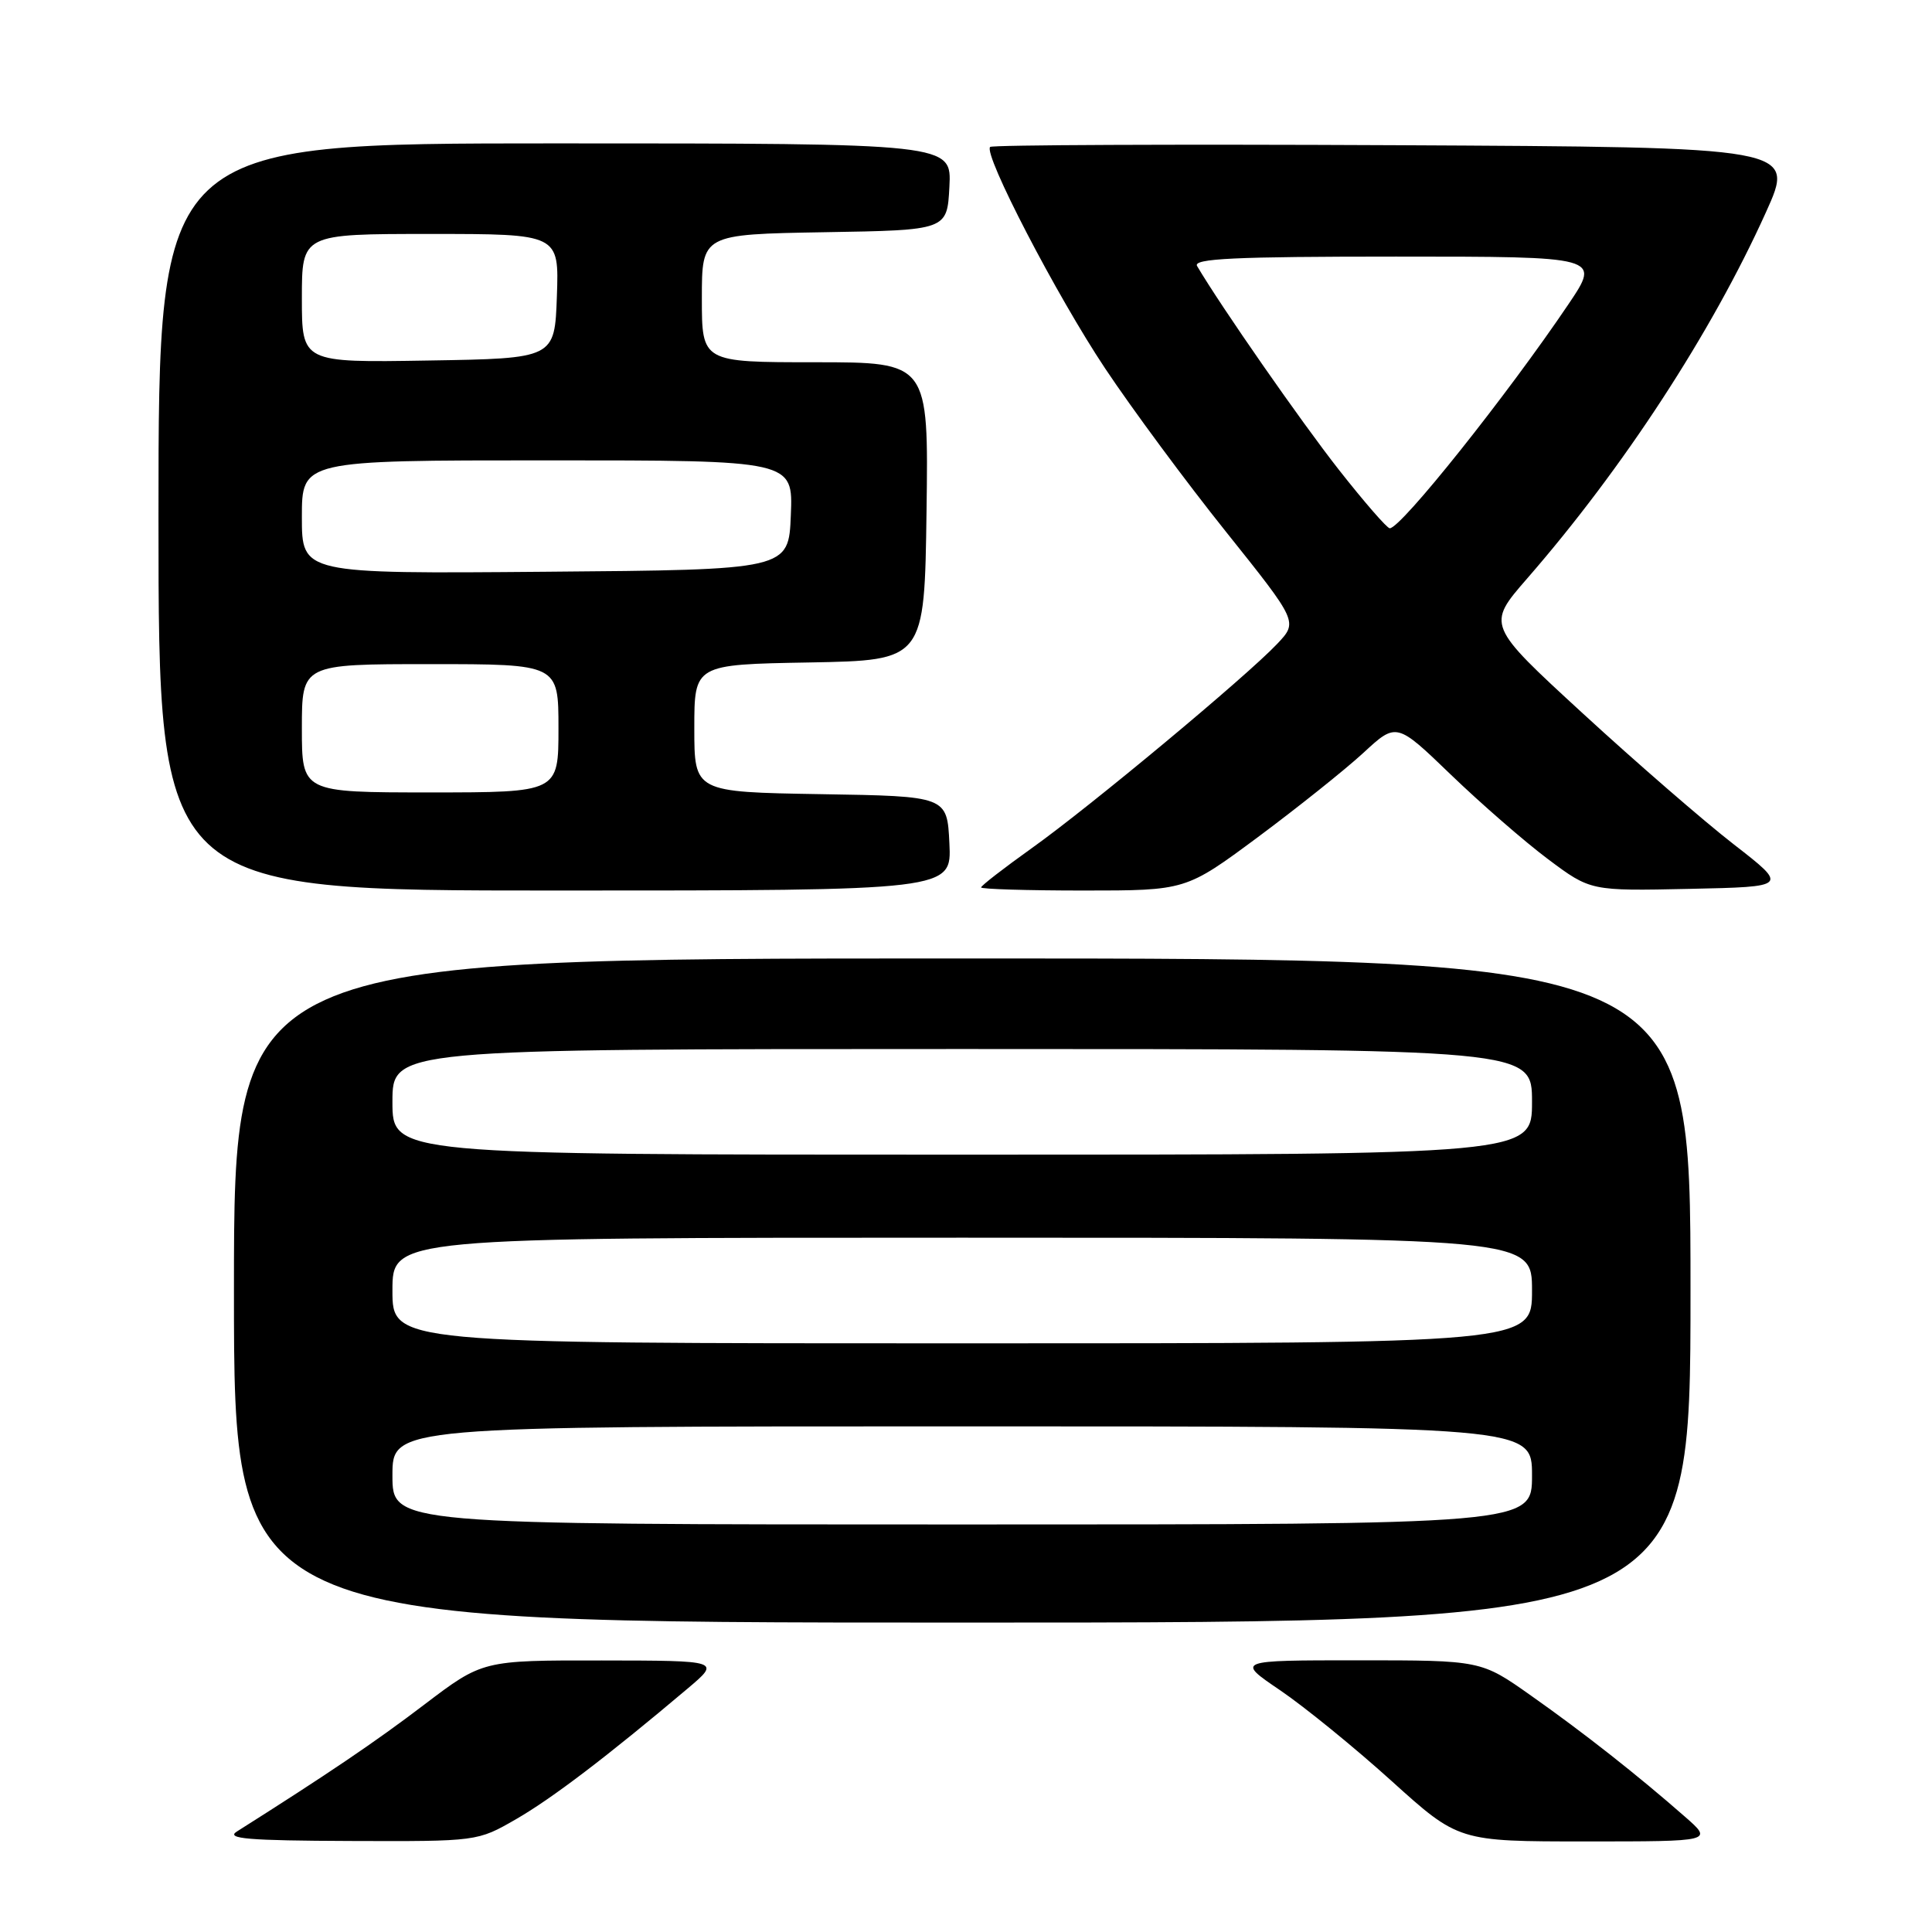 <?xml version="1.0" encoding="UTF-8" standalone="no"?>
<!DOCTYPE svg PUBLIC "-//W3C//DTD SVG 1.1//EN" "http://www.w3.org/Graphics/SVG/1.1/DTD/svg11.dtd" >
<svg xmlns="http://www.w3.org/2000/svg" xmlns:xlink="http://www.w3.org/1999/xlink" version="1.1" viewBox="0 0 256 256">
 <g >
 <path fill="currentColor"
d=" M 68.38 241.05 C 73.15 238.30 80.48 232.72 91.08 223.77 C 95.50 220.04 95.50 220.04 79.72 220.02 C 63.95 220.00 63.95 220.00 56.22 225.87 C 49.72 230.82 43.43 235.07 31.38 242.69 C 29.88 243.64 32.92 243.89 46.38 243.94 C 63.26 244.00 63.26 244.00 68.38 241.05 Z  M 223.25 240.71 C 216.98 235.21 209.84 229.59 202.87 224.68 C 196.25 220.00 196.25 220.00 180.01 220.00 C 163.77 220.00 163.77 220.00 169.64 223.98 C 172.86 226.17 179.50 231.57 184.38 235.98 C 193.26 244.00 193.26 244.00 210.13 244.00 C 227.01 244.00 227.01 244.00 223.25 240.71 Z  M 224.00 171.00 C 224.00 127.00 224.00 127.00 127.50 127.00 C 31.00 127.00 31.00 127.00 31.00 171.00 C 31.00 215.00 31.00 215.00 127.50 215.00 C 224.00 215.00 224.00 215.00 224.00 171.00 Z  M 125.80 111.75 C 125.50 105.50 125.50 105.50 108.75 105.23 C 92.00 104.95 92.00 104.95 92.00 96.50 C 92.00 88.05 92.00 88.05 107.25 87.78 C 122.50 87.50 122.50 87.50 122.77 67.75 C 123.04 48.00 123.04 48.00 108.02 48.00 C 93.00 48.00 93.00 48.00 93.00 39.52 C 93.00 31.05 93.00 31.05 109.25 30.77 C 125.50 30.50 125.50 30.50 125.80 24.75 C 126.10 19.00 126.10 19.00 73.55 19.00 C 21.00 19.00 21.00 19.00 21.00 68.50 C 21.00 118.00 21.00 118.00 73.55 118.00 C 126.10 118.00 126.10 118.00 125.80 111.75 Z  M 166.67 110.93 C 171.91 107.03 178.19 102.02 180.63 99.78 C 185.04 95.70 185.04 95.70 192.27 102.67 C 196.25 106.50 202.03 111.53 205.13 113.85 C 210.76 118.06 210.76 118.06 223.86 117.78 C 236.97 117.50 236.97 117.50 229.73 111.88 C 225.75 108.79 216.76 100.99 209.74 94.54 C 196.99 82.82 196.99 82.82 202.35 76.66 C 215.09 62.03 226.79 44.09 233.99 28.14 C 237.90 19.50 237.90 19.50 184.79 19.24 C 155.58 19.10 131.46 19.20 131.20 19.47 C 130.26 20.40 140.01 39.18 146.43 48.81 C 149.98 54.14 157.18 63.88 162.44 70.45 C 171.99 82.40 171.99 82.40 169.24 85.31 C 165.16 89.63 144.49 106.84 136.75 112.36 C 133.04 115.01 130.00 117.36 130.00 117.59 C 130.00 117.81 136.10 118.00 143.57 118.00 C 157.13 118.00 157.13 118.00 166.67 110.93 Z  M 52.00 195.50 C 52.00 189.00 52.00 189.00 127.50 189.00 C 203.00 189.00 203.00 189.00 203.00 195.50 C 203.00 202.00 203.00 202.00 127.50 202.00 C 52.00 202.00 52.00 202.00 52.00 195.50 Z  M 52.00 171.00 C 52.00 164.00 52.00 164.00 127.50 164.00 C 203.00 164.00 203.00 164.00 203.00 171.00 C 203.00 178.00 203.00 178.00 127.50 178.00 C 52.00 178.00 52.00 178.00 52.00 171.00 Z  M 52.00 146.00 C 52.00 139.00 52.00 139.00 127.50 139.00 C 203.00 139.00 203.00 139.00 203.00 146.00 C 203.00 153.00 203.00 153.00 127.50 153.00 C 52.00 153.00 52.00 153.00 52.00 146.00 Z  M 40.00 96.50 C 40.00 88.00 40.00 88.00 57.00 88.00 C 74.00 88.00 74.00 88.00 74.00 96.50 C 74.00 105.00 74.00 105.00 57.00 105.00 C 40.00 105.00 40.00 105.00 40.00 96.50 Z  M 40.00 68.51 C 40.00 61.00 40.00 61.00 72.54 61.00 C 105.09 61.00 105.09 61.00 104.79 68.25 C 104.50 75.50 104.50 75.50 72.25 75.76 C 40.00 76.03 40.00 76.03 40.00 68.51 Z  M 40.00 39.52 C 40.00 31.00 40.00 31.00 57.04 31.00 C 74.08 31.00 74.08 31.00 73.79 39.25 C 73.50 47.50 73.50 47.50 56.75 47.77 C 40.00 48.05 40.00 48.05 40.00 39.52 Z  M 177.41 62.25 C 172.42 55.90 161.79 40.63 158.62 35.25 C 158.04 34.26 163.57 34.00 184.98 34.00 C 212.07 34.00 212.07 34.00 207.87 40.25 C 199.72 52.34 185.64 70.00 184.15 70.00 C 183.79 70.00 180.76 66.51 177.41 62.25 Z "/>
</g>
</svg>